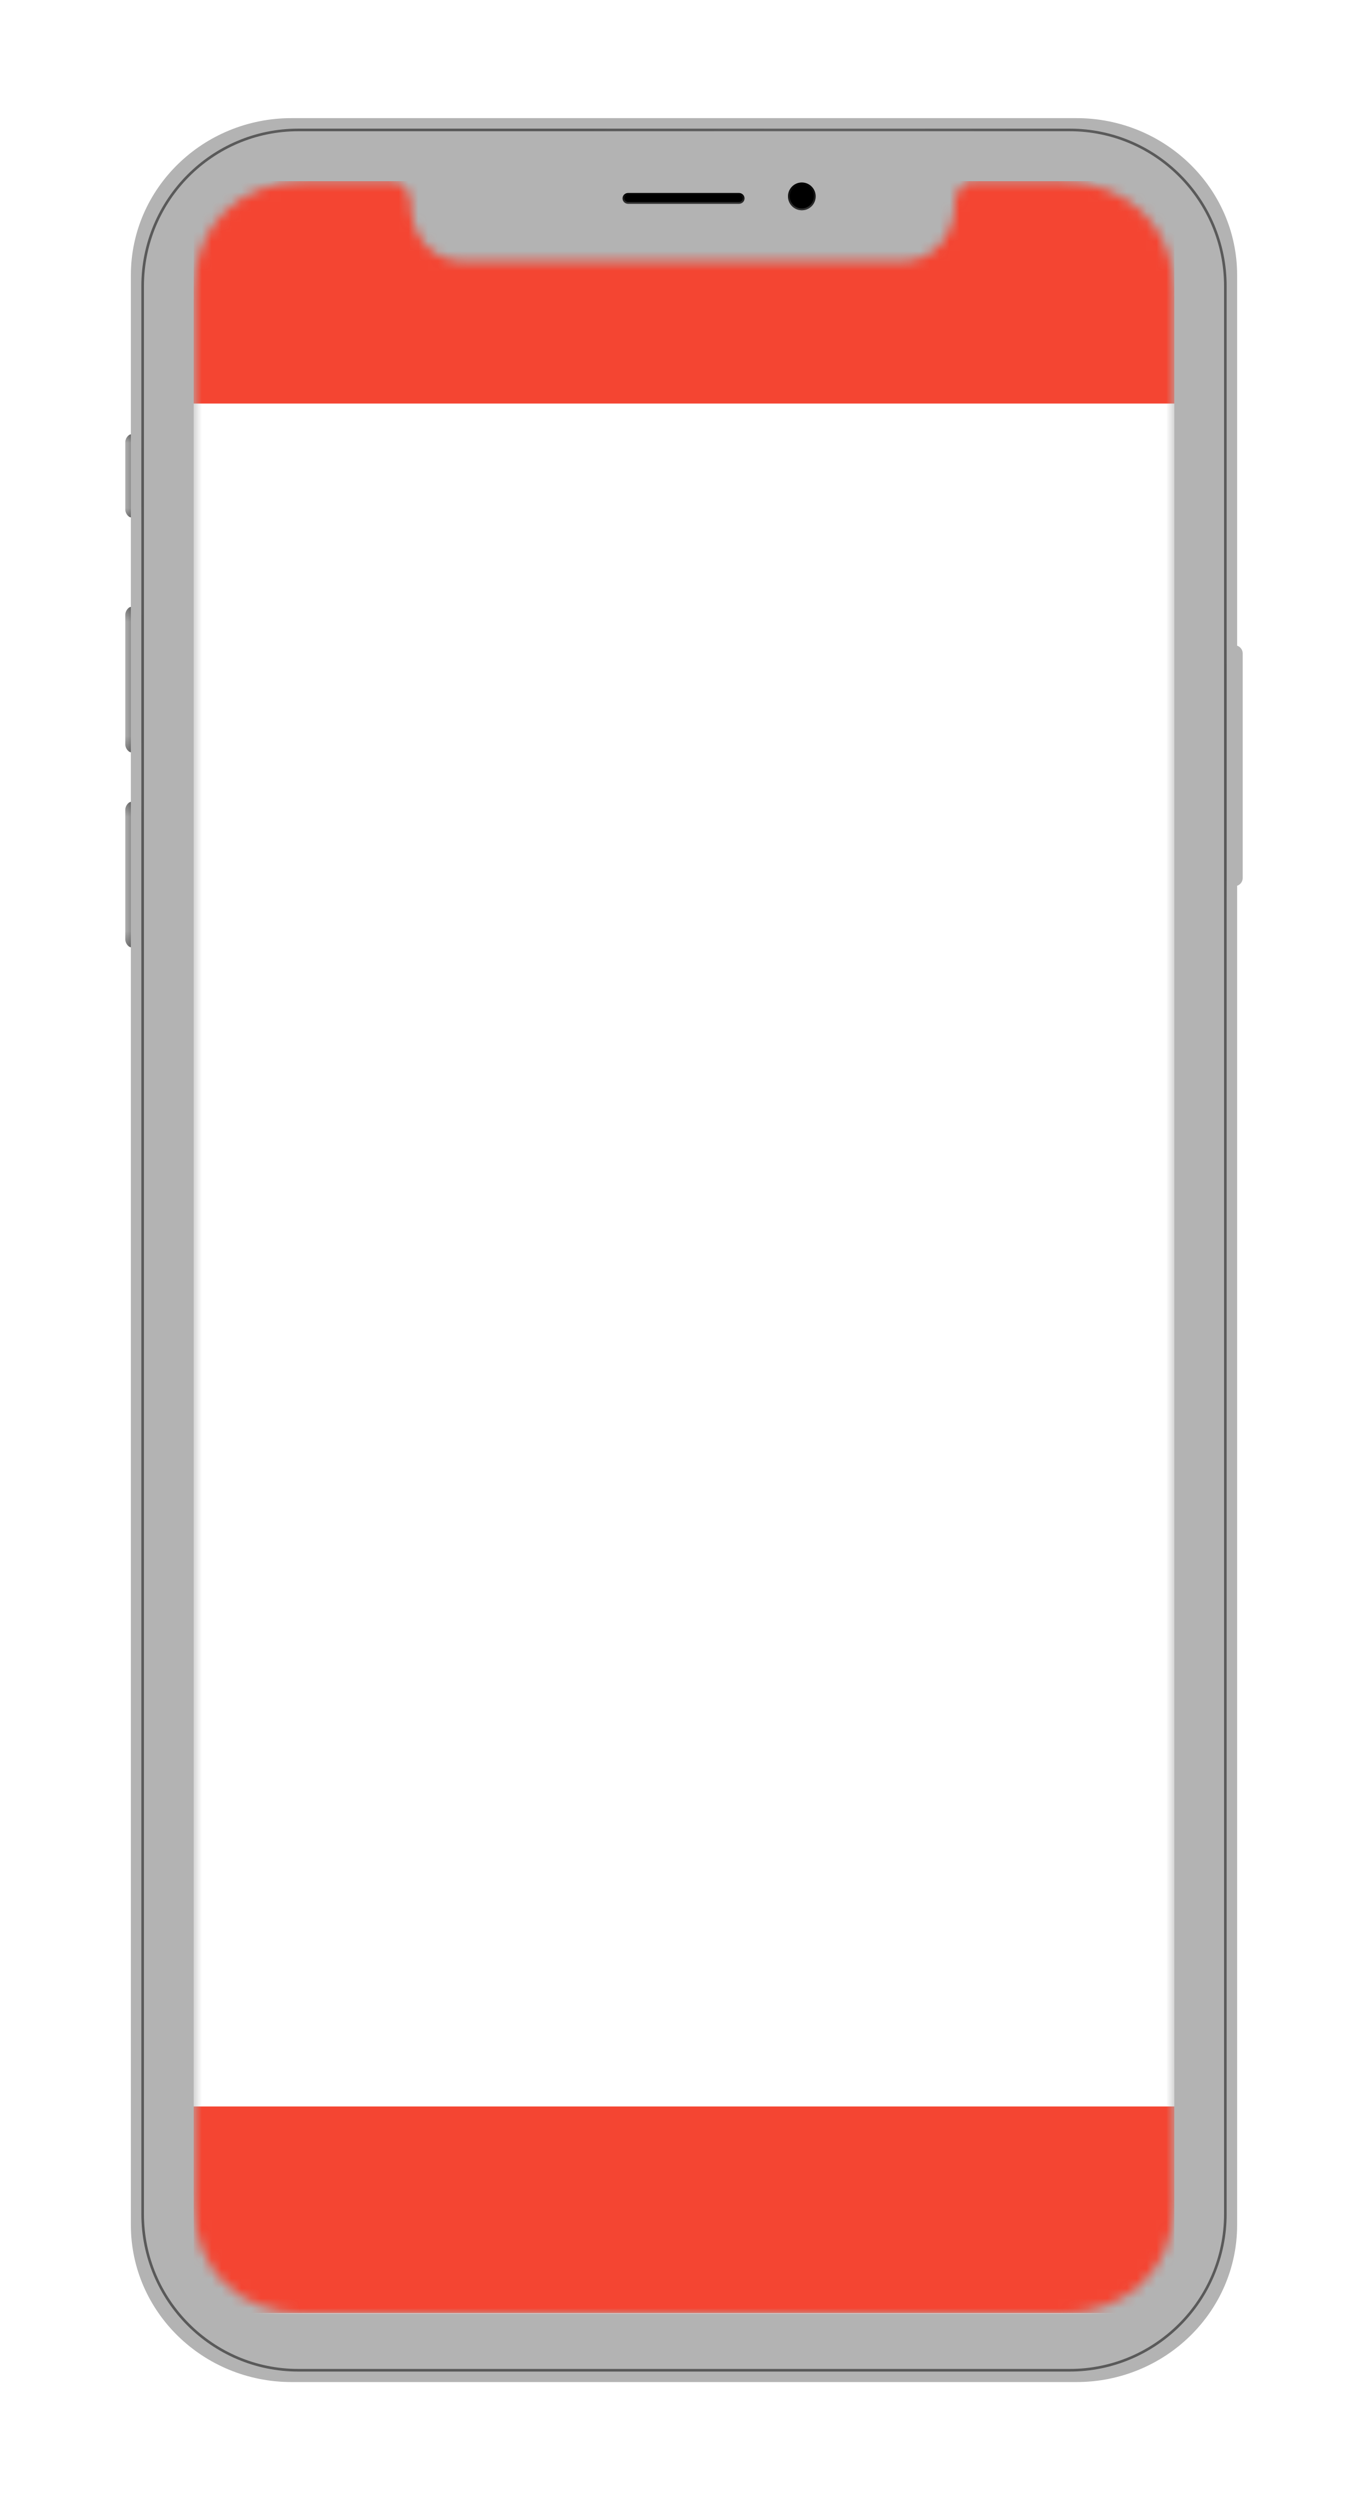 <svg width="139" height="254" viewBox="0 0 139 254" fill="none" xmlns="http://www.w3.org/2000/svg">
<g clip-path="url(#clip0_8463_22422)" filter="url(#filter0_d_8463_22422)">
<path fill-rule="evenodd" clip-rule="evenodd" d="M109.363 8H29.637C20.612 8 13.297 15.144 13.297 23.957V40.128C12.969 40.241 12.734 40.547 12.734 40.907V47.785C12.734 48.144 12.969 48.45 13.297 48.563V57.661C12.969 57.774 12.734 58.08 12.734 58.439V71.645C12.734 72.004 12.969 72.31 13.297 72.424V77.47C12.969 77.583 12.734 77.889 12.734 78.248V91.454C12.734 91.813 12.969 92.119 13.297 92.232V222.043C13.297 230.856 20.612 238 29.637 238H109.363C118.387 238 125.703 230.856 125.703 222.043V85.987C126.031 85.874 126.266 85.568 126.266 85.209V62.374C126.266 62.015 126.031 61.709 125.703 61.596V23.957C125.703 15.144 118.387 8 109.363 8Z" fill="#B3B3B3"/>
<mask id="mask0_8463_22422" style="mask-type:alpha" maskUnits="userSpaceOnUse" x="12" y="8" width="115" height="230">
<path fill-rule="evenodd" clip-rule="evenodd" d="M109.363 8H29.637C20.612 8 13.297 15.144 13.297 23.957V40.128C12.969 40.241 12.734 40.547 12.734 40.907V47.785C12.734 48.144 12.969 48.45 13.297 48.563V57.661C12.969 57.774 12.734 58.08 12.734 58.439V71.645C12.734 72.004 12.969 72.31 13.297 72.424V77.47C12.969 77.583 12.734 77.889 12.734 78.248V91.454C12.734 91.813 12.969 92.119 13.297 92.232V222.043C13.297 230.856 20.612 238 29.637 238H109.363C118.387 238 125.703 230.856 125.703 222.043V86.254C126.031 86.141 126.266 85.835 126.266 85.476V62.641C126.266 62.282 126.031 61.976 125.703 61.863V23.957C125.703 15.144 118.387 8 109.363 8Z" fill="#D0AD96"/>
</mask>
<g mask="url(#mask0_8463_22422)">
<g style="mix-blend-mode:overlay" opacity="0.5">
<path fill-rule="evenodd" clip-rule="evenodd" d="M108.696 9.334H30.304C21.645 9.334 14.626 16.382 14.626 25.077V220.924C14.626 229.618 21.645 236.666 30.304 236.666H108.696C117.355 236.666 124.374 229.618 124.374 220.924V25.077C124.374 16.382 117.355 9.334 108.696 9.334ZM30.304 9.067C21.498 9.067 14.36 16.235 14.36 25.077V220.924C14.36 229.765 21.498 236.933 30.304 236.933H108.696C117.501 236.933 124.64 229.765 124.64 220.924V25.077C124.64 16.235 117.501 9.067 108.696 9.067H30.304Z" fill="url(#paint0_radial_8463_22422)"/>
</g>
</g>
<g style="mix-blend-mode:overlay">
<path d="M12.731 40.946C12.731 40.641 12.985 40.127 13.297 40.127V48.561C12.985 48.561 12.731 48.047 12.731 47.742V40.946Z" fill="url(#paint1_linear_8463_22422)" fill-opacity="0.3"/>
<path d="M12.731 40.946C12.731 40.641 12.985 40.127 13.297 40.127V48.561C12.985 48.561 12.731 48.047 12.731 47.742V40.946Z" fill="url(#paint2_linear_8463_22422)" fill-opacity="0.3"/>
<path d="M12.731 58.476C12.731 58.171 12.985 57.657 13.297 57.657V72.426C12.985 72.426 12.731 71.912 12.731 71.606V58.476Z" fill="url(#paint3_linear_8463_22422)" fill-opacity="0.3"/>
<path d="M12.731 58.476C12.731 58.171 12.985 57.657 13.297 57.657V72.426C12.985 72.426 12.731 71.912 12.731 71.606V58.476Z" fill="url(#paint4_linear_8463_22422)" fill-opacity="0.3"/>
<path d="M12.731 78.285C12.731 77.98 12.985 77.466 13.297 77.466V92.234C12.985 92.234 12.731 91.72 12.731 91.415V78.285Z" fill="url(#paint5_linear_8463_22422)" fill-opacity="0.3"/>
<path d="M12.731 78.285C12.731 77.98 12.985 77.466 13.297 77.466V92.234C12.985 92.234 12.731 91.72 12.731 91.415V78.285Z" fill="url(#paint6_linear_8463_22422)" fill-opacity="0.3"/>
</g>
<g style="mix-blend-mode:overlay">
<path d="M63.255 16.155C63.255 15.851 63.507 15.604 63.819 15.604H75.087C75.398 15.604 75.651 15.851 75.651 16.155C75.651 16.459 75.398 16.705 75.087 16.705H63.819C63.507 16.705 63.255 16.459 63.255 16.155Z" fill="black"/>
</g>
<g style="mix-blend-mode:lighten" opacity="0.2">
<path fill-rule="evenodd" clip-rule="evenodd" d="M75.087 15.788H63.819C63.611 15.788 63.443 15.952 63.443 16.155C63.443 16.357 63.611 16.521 63.819 16.521H75.087C75.294 16.521 75.462 16.357 75.462 16.155C75.462 15.952 75.294 15.788 75.087 15.788ZM63.819 15.604C63.507 15.604 63.255 15.851 63.255 16.155C63.255 16.459 63.507 16.705 63.819 16.705H75.087C75.398 16.705 75.651 16.459 75.651 16.155C75.651 15.851 75.398 15.604 75.087 15.604H63.819Z" fill="url(#paint7_linear_8463_22422)"/>
</g>
<g style="mix-blend-mode:overlay">
<path d="M82.882 15.951C82.882 16.732 82.251 17.365 81.473 17.365C80.695 17.365 80.064 16.732 80.064 15.951C80.064 15.17 80.695 14.537 81.473 14.537C82.251 14.537 82.882 15.17 82.882 15.951Z" fill="black"/>
</g>
<g style="mix-blend-mode:lighten" opacity="0.2">
<path fill-rule="evenodd" clip-rule="evenodd" d="M81.473 17.176C82.147 17.176 82.693 16.628 82.693 15.951C82.693 15.275 82.147 14.726 81.473 14.726C80.799 14.726 80.253 15.275 80.253 15.951C80.253 16.628 80.799 17.176 81.473 17.176ZM81.473 17.365C82.251 17.365 82.882 16.732 82.882 15.951C82.882 15.17 82.251 14.537 81.473 14.537C80.695 14.537 80.064 15.17 80.064 15.951C80.064 16.732 80.695 17.365 81.473 17.365Z" fill="url(#paint8_linear_8463_22422)"/>
</g>
<mask id="mask1_8463_22422" style="mask-type:alpha" maskUnits="userSpaceOnUse" x="19" y="14" width="101" height="218">
<path d="M31.101 14.404C24.35 14.404 19.675 18.832 19.675 25.61V219.856C19.675 226.635 24.35 231.063 31.101 231.063H107.633C114.384 231.063 119.325 226.635 119.325 219.856V25.61C119.325 18.832 114.384 14.404 107.633 14.404H98.576C97.66 14.727 97.004 15.604 97.004 16.634C97.004 19.897 94.9 22.542 91.651 22.542H47.083C43.834 22.542 41.731 19.897 41.731 16.634C41.731 15.604 41.074 14.727 40.159 14.404H31.101Z" fill="black"/>
</mask>
<g mask="url(#mask1_8463_22422)">
<g clip-path="url(#clip1_8463_22422)">
<rect width="99.65" height="216.659" transform="translate(19.675 14.404)" fill="white"/>
<rect x="19.5" y="210" width="100" height="21" fill="#F44532"/>
<rect x="19.5" y="14" width="100" height="23" fill="#F44532"/>
</g>
</g>
</g>
<defs>
<filter id="filter0_d_8463_22422" x="0.5" y="0" width="138" height="254" filterUnits="userSpaceOnUse" color-interpolation-filters="sRGB">
<feFlood flood-opacity="0" result="BackgroundImageFix"/>
<feColorMatrix in="SourceAlpha" type="matrix" values="0 0 0 0 0 0 0 0 0 0 0 0 0 0 0 0 0 0 127 0" result="hardAlpha"/>
<feOffset dy="4"/>
<feGaussianBlur stdDeviation="6"/>
<feColorMatrix type="matrix" values="0 0 0 0 0 0 0 0 0 0 0 0 0 0 0 0 0 0 0.1 0"/>
<feBlend mode="normal" in2="BackgroundImageFix" result="effect1_dropShadow_8463_22422"/>
<feBlend mode="normal" in="SourceGraphic" in2="effect1_dropShadow_8463_22422" result="shape"/>
</filter>
<radialGradient id="paint0_radial_8463_22422" cx="0" cy="0" r="1" gradientUnits="userSpaceOnUse" gradientTransform="translate(69.367 106.19) rotate(-167.387) scale(51.647 113.016)">
<stop stop-color="#636363"/>
<stop offset="1"/>
</radialGradient>
<linearGradient id="paint1_linear_8463_22422" x1="13.493" y1="43.164" x2="12.731" y2="43.164" gradientUnits="userSpaceOnUse">
<stop/>
<stop offset="1" stop-color="#787878" stop-opacity="0.4"/>
</linearGradient>
<linearGradient id="paint2_linear_8463_22422" x1="13.014" y1="40.127" x2="13.014" y2="48.561" gradientUnits="userSpaceOnUse">
<stop/>
<stop offset="0.102" stop-opacity="0"/>
<stop offset="0.89" stop-opacity="0"/>
<stop offset="1"/>
</linearGradient>
<linearGradient id="paint3_linear_8463_22422" x1="13.493" y1="62.975" x2="12.731" y2="62.975" gradientUnits="userSpaceOnUse">
<stop/>
<stop offset="1" stop-color="#787878" stop-opacity="0.4"/>
</linearGradient>
<linearGradient id="paint4_linear_8463_22422" x1="13.014" y1="57.657" x2="13.014" y2="72.426" gradientUnits="userSpaceOnUse">
<stop/>
<stop offset="0.102" stop-opacity="0"/>
<stop offset="0.89" stop-opacity="0"/>
<stop offset="1"/>
</linearGradient>
<linearGradient id="paint5_linear_8463_22422" x1="13.493" y1="82.784" x2="12.731" y2="82.784" gradientUnits="userSpaceOnUse">
<stop/>
<stop offset="1" stop-color="#787878" stop-opacity="0.4"/>
</linearGradient>
<linearGradient id="paint6_linear_8463_22422" x1="13.014" y1="77.466" x2="13.014" y2="92.234" gradientUnits="userSpaceOnUse">
<stop/>
<stop offset="0.102" stop-opacity="0"/>
<stop offset="0.89" stop-opacity="0"/>
<stop offset="1"/>
</linearGradient>
<linearGradient id="paint7_linear_8463_22422" x1="68.81" y1="16.705" x2="68.81" y2="15.604" gradientUnits="userSpaceOnUse">
<stop stop-color="white"/>
<stop offset="1" stop-color="white" stop-opacity="0"/>
</linearGradient>
<linearGradient id="paint8_linear_8463_22422" x1="81.327" y1="17.365" x2="81.327" y2="14.537" gradientUnits="userSpaceOnUse">
<stop stop-color="white"/>
<stop offset="1" stop-color="white" stop-opacity="0"/>
</linearGradient>
<clipPath id="clip0_8463_22422">
<rect width="114" height="230" fill="white" transform="translate(12.5 8)"/>
</clipPath>
<clipPath id="clip1_8463_22422">
<rect width="99.65" height="216.659" fill="white" transform="translate(19.675 14.404)"/>
</clipPath>
</defs>
</svg>
